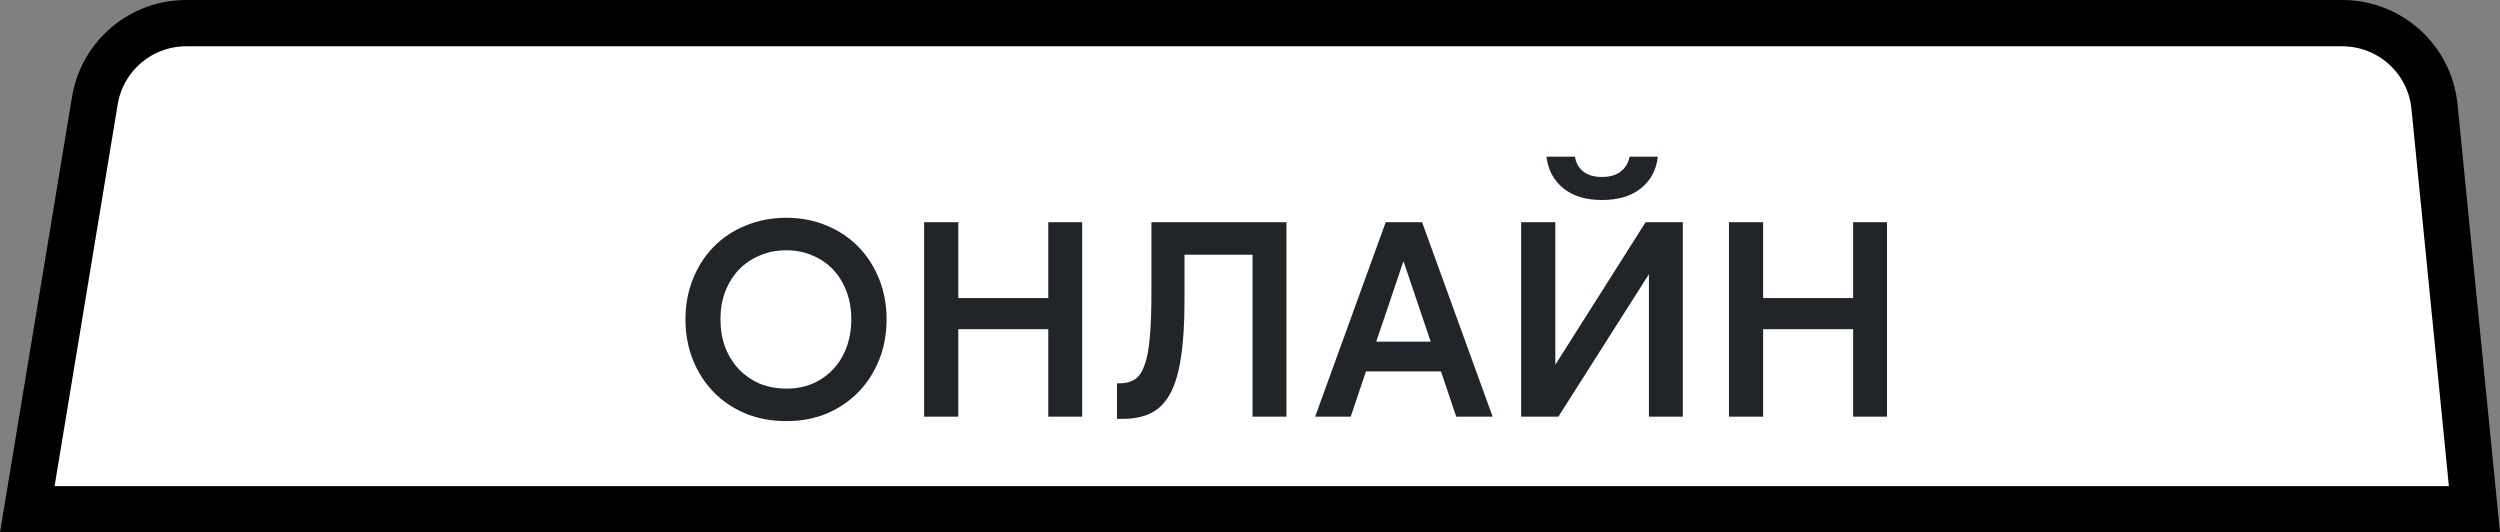 <svg width="108" height="23" viewBox="0 0 108 23" fill="none" xmlns="http://www.w3.org/2000/svg">
<rect x="0" y="0" width="108" height="23" fill="#808080" stroke="none"/>
<path d="M4.098 4.348C4.417 2.416 6.087 1 8.044 1H101.19C103.246 1 104.967 2.559 105.17 4.605L106.896 22H1.179L4.098 4.348Z" fill="white" stroke="black" stroke-width="2"/>
<path d="M33.968 18.192C33.336 18.192 32.752 18.084 32.216 17.868C31.68 17.644 31.22 17.336 30.836 16.944C30.452 16.552 30.152 16.088 29.936 15.552C29.72 15.016 29.612 14.432 29.612 13.8C29.612 13.168 29.72 12.584 29.936 12.048C30.152 11.512 30.452 11.048 30.836 10.656C31.22 10.264 31.68 9.96 32.216 9.744C32.752 9.52 33.336 9.408 33.968 9.408C34.6 9.408 35.18 9.52 35.708 9.744C36.236 9.96 36.692 10.264 37.076 10.656C37.46 11.048 37.76 11.512 37.976 12.048C38.192 12.584 38.3 13.168 38.3 13.8C38.3 14.432 38.192 15.016 37.976 15.552C37.76 16.088 37.46 16.552 37.076 16.944C36.692 17.336 36.236 17.644 35.708 17.868C35.18 18.084 34.6 18.192 33.968 18.192ZM33.98 16.788C34.388 16.788 34.764 16.716 35.108 16.572C35.452 16.42 35.748 16.212 35.996 15.948C36.244 15.684 36.436 15.368 36.572 15C36.708 14.632 36.776 14.228 36.776 13.788C36.776 13.356 36.708 12.96 36.572 12.6C36.436 12.232 36.244 11.916 35.996 11.652C35.748 11.388 35.452 11.184 35.108 11.04C34.764 10.888 34.388 10.812 33.98 10.812C33.556 10.812 33.168 10.888 32.816 11.04C32.472 11.184 32.172 11.388 31.916 11.652C31.668 11.916 31.472 12.232 31.328 12.6C31.192 12.96 31.124 13.356 31.124 13.788C31.124 14.228 31.192 14.632 31.328 15C31.472 15.368 31.668 15.684 31.916 15.948C32.172 16.212 32.472 16.42 32.816 16.572C33.168 16.716 33.556 16.788 33.98 16.788ZM39.922 9.6H41.398V12.876H45.285V9.6H46.749V18H45.285V14.22H41.398V18H39.922V9.6ZM48.254 16.56H48.374C48.63 16.56 48.846 16.504 49.022 16.392C49.198 16.28 49.338 16.076 49.442 15.78C49.554 15.484 49.63 15.084 49.67 14.58C49.718 14.076 49.742 13.432 49.742 12.648V9.6H55.574V18H54.11V11.004H51.17V13.02C51.17 13.988 51.118 14.8 51.014 15.456C50.918 16.104 50.762 16.624 50.546 17.016C50.33 17.408 50.05 17.688 49.706 17.856C49.37 18.016 48.962 18.096 48.482 18.096H48.254V16.56ZM59.454 14.76H61.806L60.63 11.28L59.454 14.76ZM61.434 9.6L64.482 18H62.91L62.25 16.044H59.01L58.35 18H56.814L59.862 9.6H61.434ZM71.234 18V11.844L67.322 18H65.714V9.6H67.19V15.756L71.09 9.6H72.698V18H71.234ZM69.206 8.64C68.51 8.64 67.954 8.472 67.538 8.136C67.122 7.8 66.878 7.344 66.806 6.768H68.042C68.074 7.024 68.19 7.236 68.39 7.404C68.59 7.564 68.862 7.644 69.206 7.644C69.55 7.644 69.822 7.564 70.022 7.404C70.23 7.236 70.354 7.024 70.394 6.768H71.618C71.554 7.344 71.31 7.8 70.886 8.136C70.47 8.472 69.91 8.64 69.206 8.64ZM74.691 9.6H76.167V12.876H80.055V9.6H81.519V18H80.055V14.22H76.167V18H74.691V9.6Z" fill="#212429"/>
</svg>
